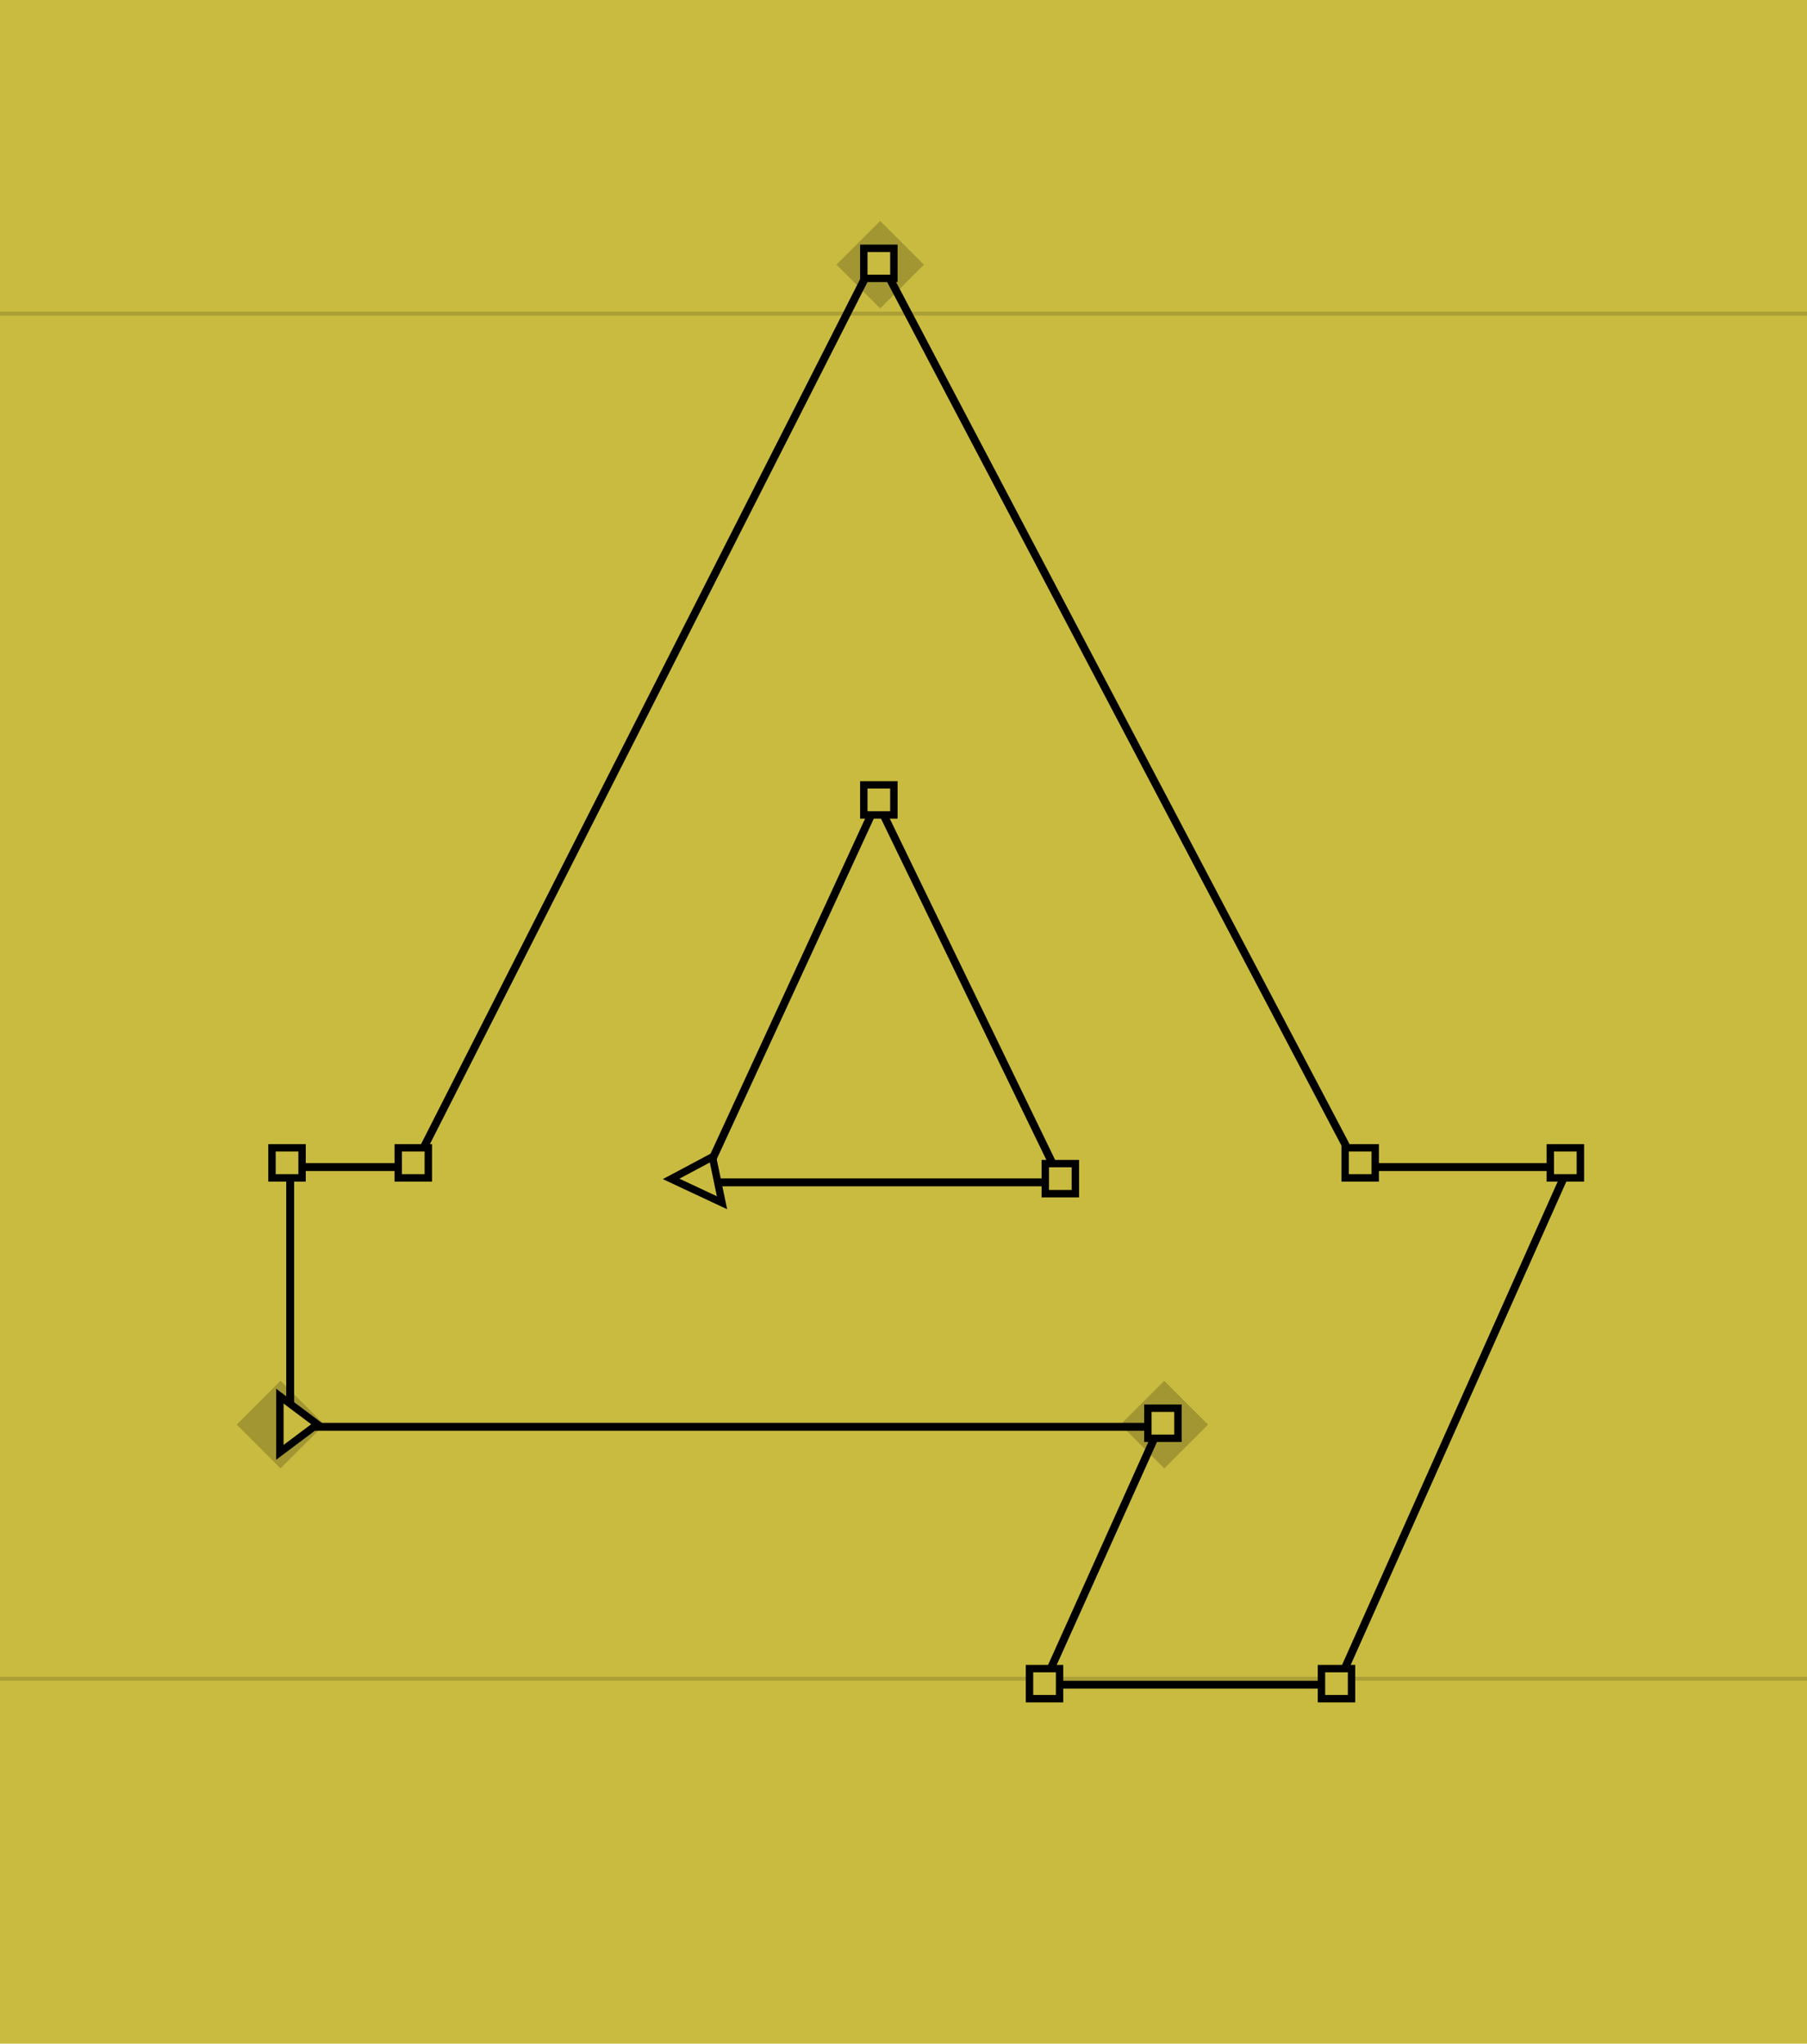 <svg width="229" height="259" viewBox="0 0 229 259" fill="none" xmlns="http://www.w3.org/2000/svg">
<rect width="229" height="259" transform="matrix(1 0 0 -1 0 259)" fill="#C9BB3F"/>
<line opacity="0.15" y1="39.75" x2="229" y2="39.75" stroke="black" stroke-width="0.5"/>
<line opacity="0.15" y1="212.75" x2="229" y2="212.75" stroke="black" stroke-width="0.5"/>
<path d="M37.275 180.823H146.94L132.558 212.805L132.241 213.51H133.014H169.182H169.506L169.638 213.214L198.457 148.614L198.771 147.911H198H171.998L111.601 33.098L111.15 32.242L110.713 33.105L52.441 147.911H37.275H36.775V148.411V180.323V180.823H37.275ZM134.537 149.845H88.924L111.17 101.614L134.537 149.845Z" stroke="black"/>
<rect x="34.469" y="145.469" width="3.811" height="3.811" fill="#C9BB3F" stroke="black" stroke-width="0.939"/>
<rect opacity="0.2" x="30" y="180.546" width="7.843" height="7.843" transform="rotate(-45 30 180.546)" fill="black"/>
<path d="M35.469 184.061V176.939L40.218 180.5L35.469 184.061Z" fill="#C9BB3F" stroke="black" stroke-width="0.939"/>
<path d="M91.499 152.427L85.049 149.407L90.288 146.617L91.499 152.427Z" fill="#C9BB3F" stroke="black" stroke-width="0.939"/>
<rect x="109.469" y="99.469" width="3.811" height="3.811" fill="#C9BB3F" stroke="black" stroke-width="0.939"/>
<rect opacity="0.2" x="106" y="33.546" width="7.843" height="7.843" transform="rotate(-45 106 33.546)" fill="black"/>
<rect x="109.469" y="31.469" width="3.811" height="3.811" fill="#C9BB3F" stroke="black" stroke-width="0.939"/>
<rect x="132.469" y="147.469" width="3.811" height="3.811" fill="#C9BB3F" stroke="black" stroke-width="0.939"/>
<rect x="170.469" y="145.469" width="3.811" height="3.811" fill="#C9BB3F" stroke="black" stroke-width="0.939"/>
<rect x="196.469" y="145.469" width="3.811" height="3.811" fill="#C9BB3F" stroke="black" stroke-width="0.939"/>
<rect x="167.469" y="211.469" width="3.811" height="3.811" fill="#C9BB3F" stroke="black" stroke-width="0.939"/>
<rect x="130.469" y="211.469" width="3.811" height="3.811" fill="#C9BB3F" stroke="black" stroke-width="0.939"/>
<rect opacity="0.2" x="142" y="180.546" width="7.843" height="7.843" transform="rotate(-45 142 180.546)" fill="black"/>
<rect x="145.469" y="178.469" width="3.811" height="3.811" fill="#C9BB3F" stroke="black" stroke-width="0.939"/>
<rect x="50.469" y="145.469" width="3.811" height="3.811" fill="#C9BB3F" stroke="black" stroke-width="0.939"/>
</svg>

